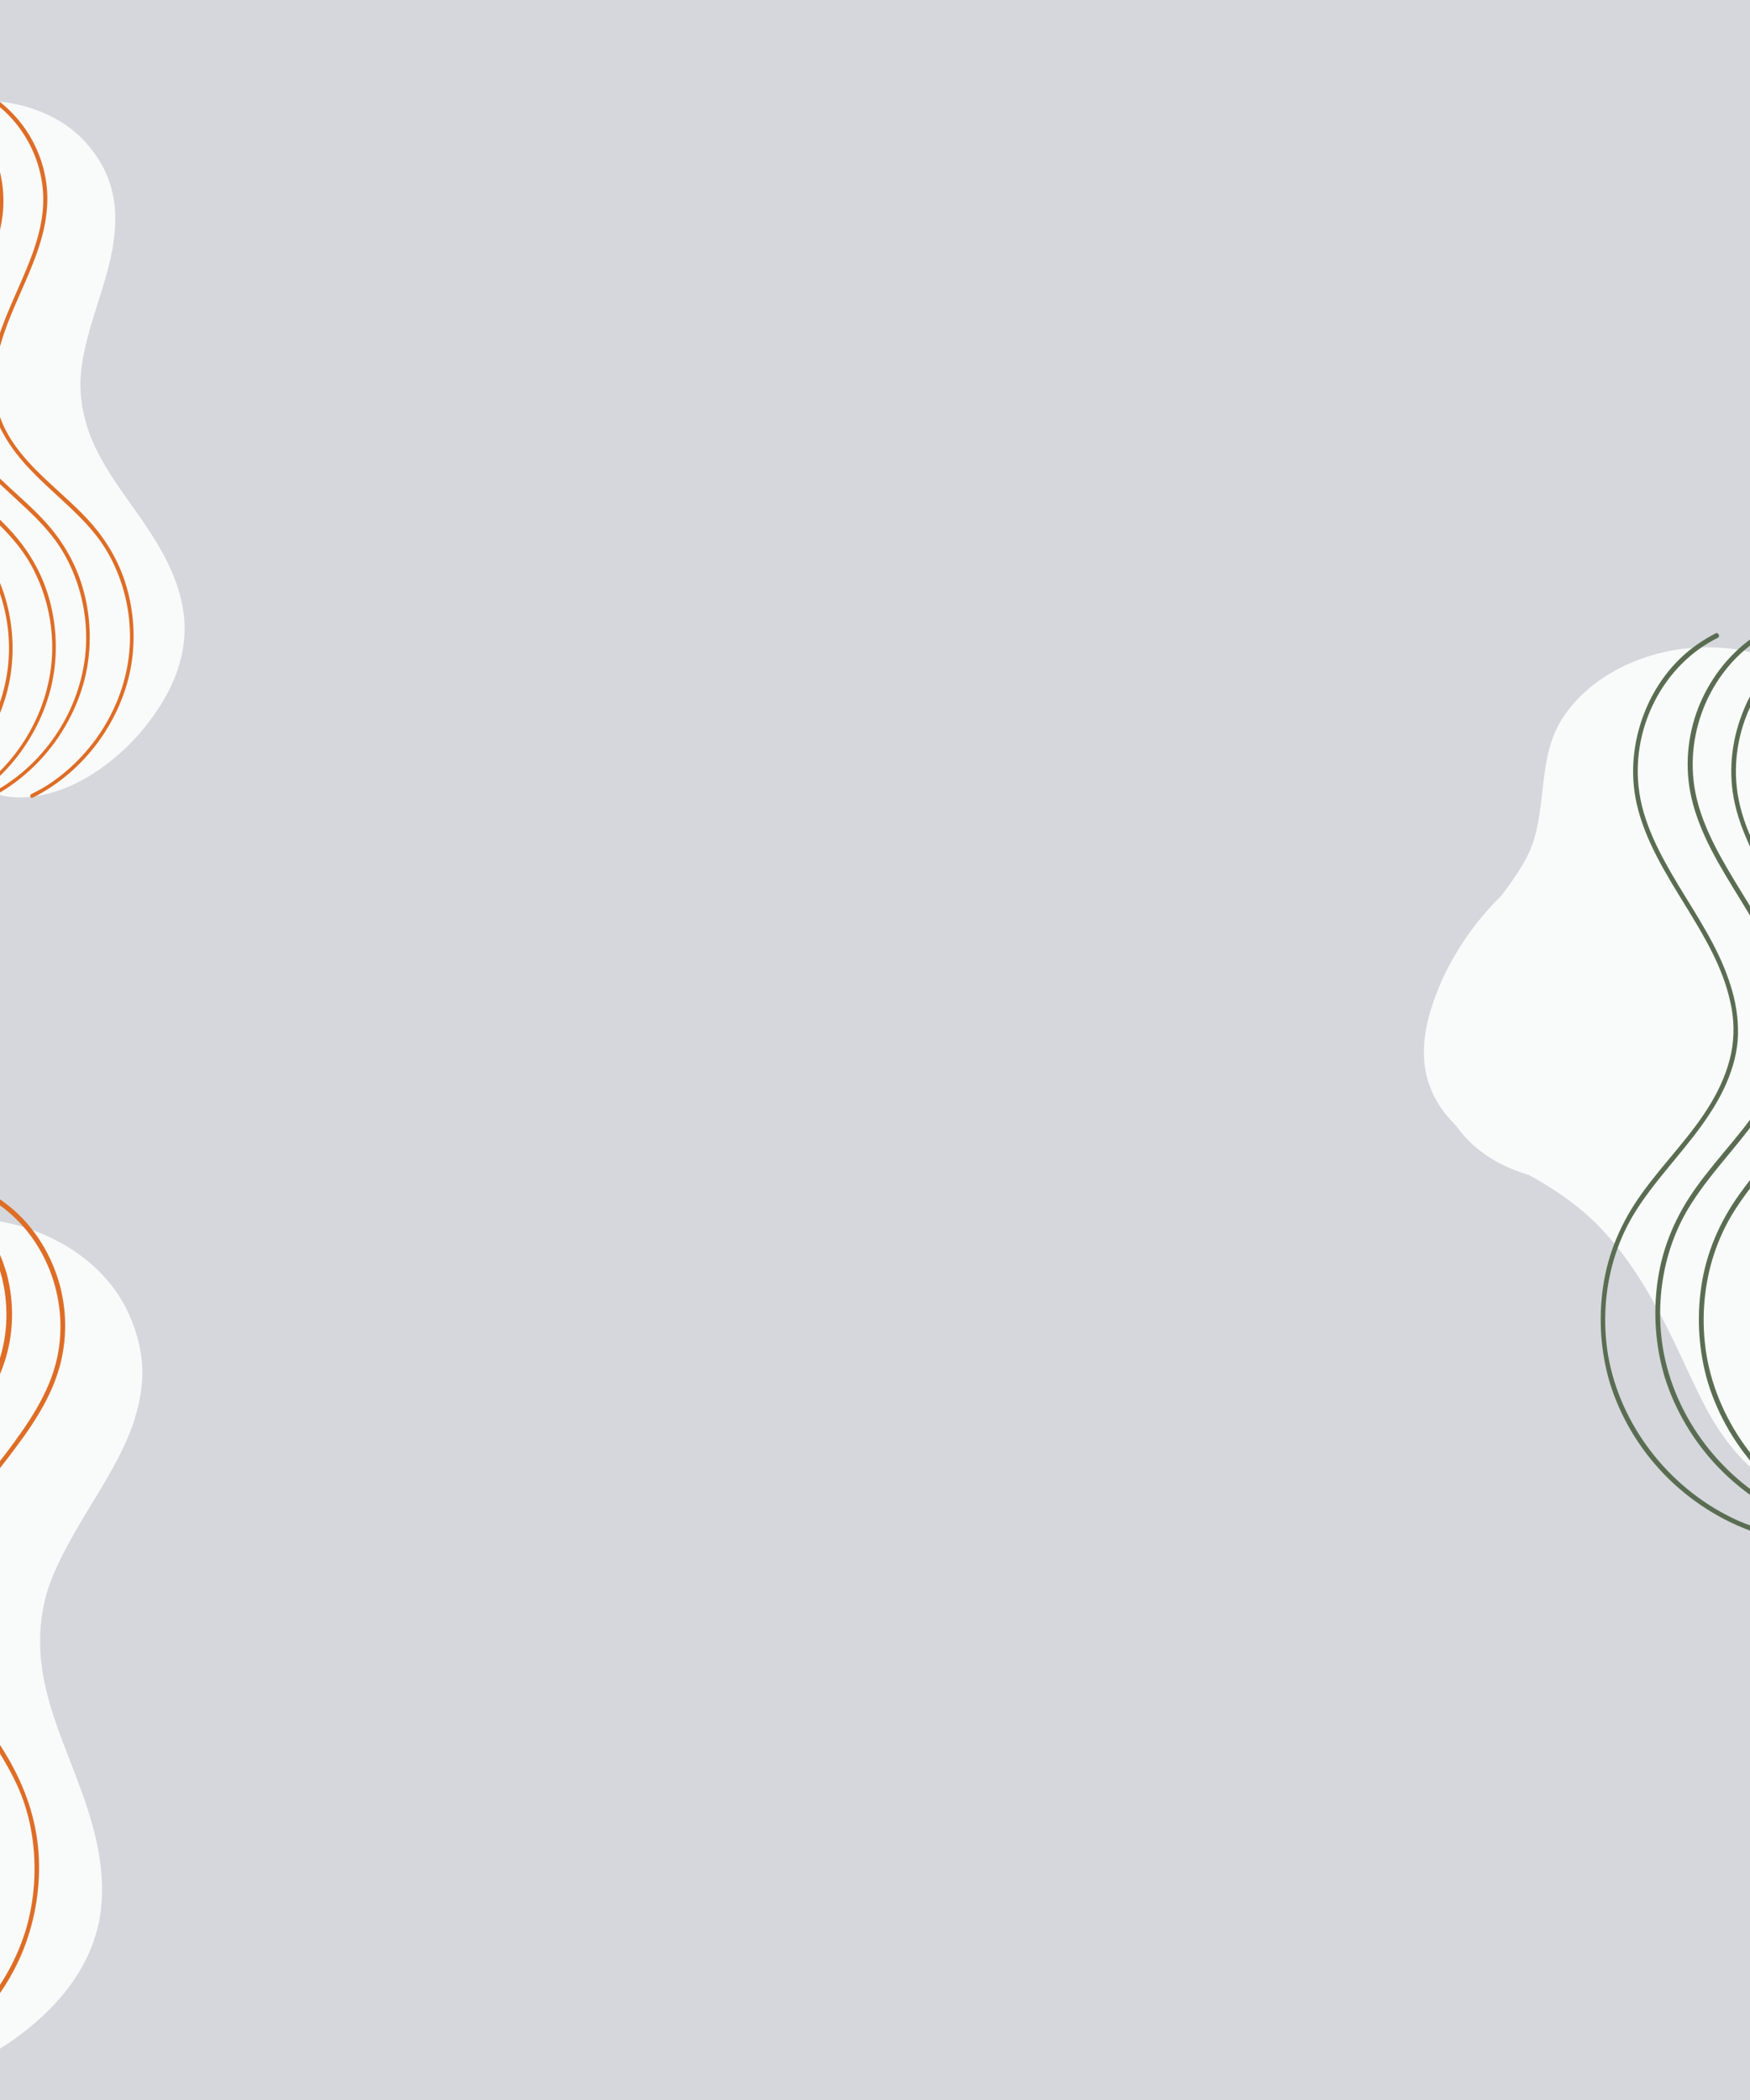 <?xml version="1.0" encoding="utf-8"?>
<!-- Generator: Adobe Illustrator 23.0.1, SVG Export Plug-In . SVG Version: 6.00 Build 0)  -->
<svg version="1.1" id="Layer_1" xmlns="http://www.w3.org/2000/svg" xmlns:xlink="http://www.w3.org/1999/xlink" x="0px" y="0px"
	 viewBox="0 0 566.9 680.3" style="enable-background:new 0 0 566.9 680.3;" xml:space="preserve">
<rect x="0" y="0" width="566.9" height="680.3" fill="#333333" stroke="none"/>
<style type="text/css">
	.st0{opacity:0.86;fill:#EFF2F7;enable-background:new    ;}
	.st1{opacity:0.86;fill:#FFFFFF;enable-background:new    ;}
	.st2{fill:#DE6D26;}
	.st3{fill:#5A6D52;}
</style>
<rect x="-12" y="-13.7" class="st0" width="595.8" height="721.1"/>
<g>
	<path class="st1" d="M-3.9,32.7C7.9,33,20,37.4,27.9,46.3c3.7,4.1,6.6,9,8.1,14.4c1.4,4.8,1.6,9.9,1.1,15c-1,10.5-5,20.5-7.9,30.6
		c-1.5,5.3-2.8,10.8-3.1,16.2c-0.3,5.8,0.7,11.5,2.5,16.9c3.8,10.8,10.9,19.7,17.3,28.9c6.3,9.2,12.1,19,13.6,30.4
		c1.2,9.2-1.1,18.3-5.6,26.5c-4.7,8.5-11.2,16.1-18.9,22c-7.2,5.6-15.8,9.9-24.8,10.9C6.1,258.6,2,258.3-2,257
		c-4.9-1.6-9-4.5-12.7-8c-4.7-4.4-8.3-9.7-11-15.7c-2.8-6.3-4.6-12.9-6.5-19.5c-4-13.5-8.5-27.1-17-38.4
		c-4.2-5.6-9.4-10.4-14.9-14.6c-5-2.3-9.4-5.5-12.9-9.8c-1.5-1.8-2.6-3.7-3.7-5.8c-2.4-3.4-4.3-7.1-5.1-11.2
		c-1.1-5.9,0.1-11.9,2.5-17.4c4.8-11,13.4-21,23.1-28c2.9-2.7,5.7-5.5,8-8.7c7.6-10.3,6.2-24.7,14.9-34.4
		C-28.8,36.3-15.6,32.4-3.9,32.7z"/>
	<path class="st2" d="M-5.9,29.2c-1.7-0.9-3.4-1.6-5.2-2.2c-0.7-0.3-1.3,0.9-0.5,1.2C3.1,33.1,13.5,47.7,14,63.5
		c0.3,9.3-3.1,18.4-6.8,26.9c-3.6,8.4-7.7,16.7-9.4,25.7c-0.8,4.2-1.1,8.5-0.6,12.7c0.5,4.4,2,8.5,4.2,12.3
		c4.6,8.2,11.8,14.5,18.6,20.8c3.8,3.5,7.5,7,10.7,11c2.6,3.2,4.8,6.8,6.5,10.6c3.4,7.5,5.1,15.8,4.9,24.2
		c-0.5,18.3-10.6,35.8-25.9,46.1c-1.9,1.3-4,2.4-6,3.4c-0.8,0.4-0.3,1.6,0.4,1.2c8.4-4.2,15.8-10.6,21.4-18.3
		c5.4-7.5,9.2-16.2,10.6-25.2c1.3-8.3,0.7-16.9-1.6-24.8c-2.5-8.6-7.1-16.1-13.2-22.5c-6.8-7.2-14.9-13.1-21.1-20.9
		c-2.9-3.6-5.3-7.5-6.8-11.9c-1.5-4.2-2-8.7-1.6-13.2c0.7-9.1,4.4-17.8,8.1-26.2c3.9-8.9,8.1-18.1,8.8-27.8c0.7-7.9-1.2-15.8-5-22.6
		C6.5,38.4,0.9,32.8-5.9,29.2z"/>
	<path class="st2" d="M-20.1,29.6c-1.7-0.9-3.4-1.6-5.2-2.2c-0.7-0.3-1.3,0.9-0.5,1.2C-11.1,33.5-0.7,48-0.2,63.9
		C0.1,73.2-3.3,82.2-7,90.8c-3.6,8.4-7.7,16.7-9.4,25.7c-0.8,4.2-1.1,8.5-0.6,12.7c0.5,4.4,2,8.5,4.2,12.3
		c4.6,8.2,11.8,14.4,18.6,20.7c3.8,3.5,7.5,7,10.7,11c2.6,3.2,4.8,6.8,6.5,10.6c3.4,7.5,5.1,15.8,4.9,24.2
		c-0.5,18.3-10.5,35.9-25.9,46.1c-1.9,1.3-4,2.4-6,3.4c-0.8,0.4-0.3,1.6,0.4,1.2c8.4-4.2,15.8-10.6,21.4-18.3
		c5.4-7.5,9.2-16.2,10.6-25.2c1.3-8.3,0.7-16.9-1.6-24.8c-2.5-8.6-7.1-16.1-13.2-22.5c-6.8-7.2-14.9-13.1-21.1-20.9
		c-2.9-3.6-5.3-7.5-6.8-11.9c-1.5-4.2-2-8.7-1.6-13.2c0.7-9.1,4.4-17.8,8.1-26.2C-4,87,0.2,77.8,1,68.1C1.6,60.2-0.2,52.3-4,45.5
		C-7.7,38.8-13.3,33.2-20.1,29.6z"/>
	<path class="st2" d="M-31,32.8c-1.7-0.9-3.4-1.6-5.2-2.2c-0.7-0.3-1.3,0.9-0.5,1.2C-22,36.7-11.6,51.2-11.1,67
		c0.3,9.3-3.1,18.4-6.8,26.9c-3.6,8.4-7.7,16.7-9.4,25.7c-0.8,4.2-1.1,8.5-0.6,12.7c0.5,4.4,2,8.5,4.2,12.3
		c4.6,8.2,11.7,14.5,18.5,20.7c3.8,3.5,7.5,7,10.7,11c2.6,3.2,4.8,6.8,6.5,10.6c3.4,7.5,5.1,15.8,4.9,24.2
		c-0.5,18.3-10.5,35.9-25.9,46.1c-1.9,1.3-4,2.4-6,3.4c-0.8,0.4-0.3,1.6,0.4,1.2c8.4-4.2,15.8-10.6,21.4-18.3
		c5.4-7.5,9.2-16.2,10.6-25.2c1.3-8.3,0.7-16.9-1.6-24.8c-2.5-8.6-7.1-16.1-13.2-22.5c-6.8-7.2-14.9-13.1-21.1-20.9
		c-2.9-3.6-5.3-7.5-6.8-11.9c-1.5-4.2-2-8.7-1.6-13.2c0.7-9.1,4.4-17.8,8.1-26.2c3.9-8.9,8.1-18.1,8.8-27.8c0.7-7.9-1.2-15.8-5-22.6
		C-18.6,42-24.1,36.3-31,32.8z"/>
	<path class="st2" d="M-45.1,33.1c-1.7-0.9-3.4-1.6-5.2-2.2c-0.7-0.3-1.3,0.9-0.5,1.2c14.7,4.9,25.1,19.4,25.6,35.2
		c0.3,9.3-3.1,18.4-6.8,26.9c-3.6,8.4-7.7,16.7-9.4,25.7c-0.8,4.2-1.1,8.5-0.6,12.7c0.5,4.4,2,8.5,4.2,12.3
		c4.6,8.2,11.8,14.4,18.6,20.7c3.8,3.5,7.5,7,10.7,11c2.6,3.2,4.8,6.8,6.5,10.6c3.4,7.5,5.1,15.8,4.9,24.2
		C2.4,229.8-7.7,247.4-23,257.7c-1.9,1.3-4,2.4-6,3.4c-0.8,0.4-0.3,1.6,0.4,1.2c8.4-4.2,15.8-10.6,21.4-18.3
		c5.4-7.5,9.2-16.2,10.6-25.2c1.3-8.3,0.7-16.9-1.6-24.8c-2.5-8.6-7.1-16.1-13.2-22.5c-6.8-7.2-14.9-13.1-21.1-20.9
		c-2.9-3.6-5.3-7.5-6.8-11.9c-1.5-4.2-2-8.7-1.6-13.2c0.7-9.1,4.4-17.7,8.1-26.1c3.9-8.9,8.1-18.1,8.8-27.8c0.7-7.9-1.2-15.8-5-22.6
		C-32.7,42.3-38.3,36.7-45.1,33.1z"/>
</g>
<g>
	<path class="st1" d="M544.8,210.2c14.7-1.9,30.6,1.2,42.1,10.7c5.4,4.4,9.9,9.9,12.9,16.3c2.6,5.7,3.9,12,4.2,18.3
		c0.8,13.2-2.2,26.4-3.8,39.5c-0.8,6.9-1.4,13.9-0.7,20.7c0.8,7.3,3,14.2,6.4,20.5c6.8,12.6,17.4,22.3,27,32.5
		c9.6,10.1,18.7,21.2,22.8,35c3.3,11.1,2.2,22.8-1.8,33.9c-4.1,11.5-10.8,22.1-19.2,30.9c-7.9,8.3-17.7,15.4-28.7,18.3
		c-5,1.3-10.3,1.8-15.4,1c-6.4-1-12-3.9-17.3-7.5c-6.7-4.6-12.1-10.5-16.6-17.3c-4.7-7.2-8.1-15.1-11.8-22.9
		c-7.5-16-15.8-32-28.4-44.3c-6.3-6.1-13.6-11-21.3-15.2c-6.6-1.9-12.7-5-17.9-9.6c-2.2-2-4-4.1-5.7-6.4c-3.7-3.7-6.7-7.9-8.5-12.9
		c-2.6-7.1-2.2-14.7-0.3-22.1c3.8-14.5,12.6-28.7,23.3-39.2c3.1-3.9,5.9-8,8.3-12.3c7.5-14.2,2.9-31.8,11.8-45.5
		C514.7,219.5,530.3,212.1,544.8,210.2z"/>
	<g>
		<path class="st3" d="M532.5,231.4c-3.5,9.1-4.5,19.3-2.3,29c2.7,11.9,9.4,22.6,15.8,33c6,9.8,12.1,19.9,14.5,31.1
			c1.3,5.5,1.4,11.2,0.3,16.7c-1.2,5.7-3.5,11-6.4,15.9c-6.3,10.7-15.4,19.5-22.6,29.6c-6.5,9-10.9,19.1-12.5,30.2
			c-1.5,10.3-0.8,21,2.2,31.1c3.4,11,9.5,21.2,17.5,29.5c8.3,8.6,18.6,15.2,29.8,19c1,0.4,1.4-1.2,0.3-1.6c-2.7-0.9-5.4-1.9-8-3.2
			c-20.8-10.1-36.3-30.2-40.2-52.8c-1.7-10.4-1-21.1,1.9-30.9c1.5-5,3.6-9.9,6.3-14.4c3.3-5.5,7.3-10.5,11.4-15.5
			c7.4-9,15.2-18,19.5-29c2-5.1,3.2-10.5,3-16c-0.1-5.3-1.2-10.6-3-15.7c-3.7-10.9-10.2-20.5-16.1-30.3c-6-10-11.9-20.7-13.1-32.3
			c-2.1-19.7,8.3-39.6,25.7-48.2c0.9-0.5,0-1.9-0.8-1.4c-2.1,1.1-4.1,2.3-6.1,3.7C541.8,214.4,535.9,222.4,532.5,231.4z"/>
		<path class="st3" d="M550.1,229.4c-3.5,9.1-4.4,19.2-2.2,28.9c2.7,11.9,9.4,22.6,15.8,33c6,9.8,12.1,19.9,14.5,31.1
			c1.3,5.5,1.4,11.2,0.3,16.7c-1.2,5.7-3.5,11-6.4,15.9c-6.3,10.7-15.4,19.5-22.6,29.6c-6.5,9-10.9,19.1-12.5,30.2
			c-1.5,10.3-0.8,21,2.2,31.1c3.4,11,9.5,21.2,17.5,29.5c8.3,8.6,18.6,15.2,29.8,19c1,0.4,1.4-1.2,0.3-1.6c-2.7-0.9-5.4-1.9-8-3.2
			c-20.8-10.1-36.3-30.2-40.1-52.8c-1.7-10.4-1-21.1,1.9-30.9c1.5-5,3.6-9.9,6.3-14.4c3.3-5.5,7.3-10.5,11.4-15.5
			c7.4-9,15.2-18,19.5-29c2-5.1,3.2-10.5,3-16c-0.1-5.3-1.2-10.6-3-15.7c-3.7-10.9-10.2-20.5-16.1-30.3c-6-10-11.9-20.7-13.1-32.3
			c-2.1-19.7,8.3-39.6,25.7-48.2c0.9-0.5,0-1.9-0.8-1.4c-2.1,1.1-4.1,2.3-6.1,3.7C559.5,212.5,553.6,220.5,550.1,229.4z"/>
		<path class="st3" d="M564.3,231.4c-3.5,9.1-4.5,19.3-2.3,29c2.7,11.9,9.4,22.6,15.8,33c6,9.8,12.1,19.9,14.5,31.1
			c1.3,5.5,1.4,11.2,0.3,16.7c-1.2,5.7-3.5,11-6.4,15.9c-6.3,10.7-15.4,19.5-22.6,29.6c-6.5,9-10.9,19.1-12.5,30.2
			c-1.5,10.3-0.8,21,2.2,31.1c3.4,11,9.5,21.2,17.5,29.5c8.3,8.6,18.6,15.2,29.8,19c1,0.4,1.4-1.2,0.3-1.6c-2.7-0.9-5.4-1.9-8-3.2
			c-20.8-10.1-36.3-30.2-40.1-52.8c-1.7-10.4-1-21.1,1.9-30.9c1.5-5,3.6-9.9,6.3-14.4c3.3-5.5,7.3-10.5,11.4-15.5
			c7.4-8.9,15.2-17.9,19.4-28.9c2-5.1,3.2-10.5,3-16c-0.1-5.3-1.2-10.6-3-15.7c-3.7-10.9-10.2-20.5-16.1-30.3
			c-6-10-11.9-20.7-13.1-32.3c-2.1-19.7,8.3-39.6,25.7-48.2c0.9-0.5,0-1.9-0.8-1.4c-2.1,1.1-4.1,2.3-6.1,3.7
			C573.6,214.5,567.6,222.5,564.3,231.4z"/>
		<path class="st3" d="M581.8,229.5c-3.5,9.1-4.5,19.3-2.3,29c2.7,11.9,9.4,22.6,15.8,33c6.1,9.8,12.1,19.9,14.6,31
			c1.3,5.5,1.4,11.2,0.3,16.7c-1.2,5.7-3.5,11-6.4,15.9c-6.3,10.7-15.4,19.5-22.6,29.6c-6.5,9-10.9,19.1-12.5,30.2
			c-1.5,10.3-0.8,21,2.2,31.1c3.4,11,9.5,21.2,17.5,29.5c8.3,8.6,18.6,15.2,29.8,19c1,0.4,1.4-1.2,0.3-1.6c-2.7-0.9-5.4-1.9-8-3.2
			c-20.8-10.1-36.3-30.2-40.1-52.8c-1.7-10.4-1-21.1,1.9-30.9c1.5-5,3.6-9.9,6.3-14.4c3.3-5.5,7.3-10.5,11.4-15.5
			c7.4-9,15.2-18,19.5-29c2-5.1,3.2-10.5,3-16c-0.1-5.3-1.2-10.6-2.9-15.6c-3.7-10.9-10.2-20.5-16.1-30.3c-6-10-11.9-20.7-13.1-32.3
			c-2.1-19.7,8.3-39.6,25.7-48.2c0.9-0.5,0-1.9-0.8-1.4c-2.1,1.1-4.1,2.3-6.1,3.7C591.2,212.5,585.3,220.5,581.8,229.5z"/>
	</g>
</g>
<g>
	<path class="st1" d="M6,397c14.3,4,27.7,13.1,34.6,26.3c3.2,6.2,5.2,13,5.5,20c0.2,6.3-1.1,12.5-3.2,18.6
		c-4.5,12.4-12.4,23.4-18.9,34.9c-3.4,6-6.7,12.3-8.7,18.8c-2.1,7-2.7,14.2-2.1,21.4c1.3,14.3,7.3,27.3,12.2,40.5
		c4.9,13.1,8.9,26.8,7.3,41.1c-1.3,11.5-6.9,21.9-14.9,30.5C9.5,658-0.9,665.1-12,670c-10.5,4.6-22.3,7.3-33.5,5.7
		c-5.2-0.7-10.2-2.4-14.6-5.1c-5.5-3.4-9.6-8.2-13-13.7c-4.3-6.8-7.1-14.4-8.5-22.4c-1.5-8.5-1.6-17.1-1.9-25.7
		c-0.7-17.7-2-35.6-8.9-51.9c-3.4-8.1-8.2-15.5-13.7-22.3c-5.3-4.3-9.8-9.5-12.7-15.8c-1.2-2.6-2.1-5.4-2.8-8.2
		c-1.9-4.8-3.1-9.9-2.8-15.3c0.4-7.5,3.7-14.4,8.3-20.4c9.2-11.9,22.8-21.5,36.7-27c4.4-2.4,8.6-5,12.4-8.1
		c12.4-10.2,15-28.1,28.6-37.3C-25.3,393.8-8.1,393.1,6,397z"/>
	<path class="st2" d="M4.7,392.2c-1.8-1.6-3.7-3-5.6-4.3c-0.8-0.6-1.8,0.7-1,1.3c16.3,10.4,24.6,31.3,20.4,50.7
		C16,451.4,9,461.4,2,470.7c-7,9.2-14.4,18-19.3,28.4c-2.3,4.9-4,10-4.6,15.2c-0.7,5.5-0.1,11,1.3,16.2c3.1,11.4,9.9,21.2,16.3,30.9
		c3.6,5.4,7,10.8,9.7,16.6c2.2,4.7,3.8,9.8,4.7,15c1.8,10.1,1.4,20.8-1.4,31c-6.3,22.1-23.8,40.4-45.6,48.2c-2.8,1-5.6,1.8-8.3,2.4
		c-1.1,0.2-0.8,1.9,0.2,1.6c11.5-2.5,22.4-8,31.6-15.7C-4.7,653,2.5,643.6,7,633c4.1-9.7,6-20.4,5.6-30.7
		c-0.4-11.2-3.8-21.7-9.2-31.4c-6.1-10.8-14.1-20.5-19.3-31.9c-2.4-5.2-4.1-10.7-4.7-16.5c-0.5-5.6,0.2-11.2,2.1-16.6
		c3.6-10.9,10.7-20.3,17.8-29.4c7.5-9.7,15.3-19.5,19.2-31.1c3.2-9.4,3.4-19.6,0.9-29C16.9,407.2,11.9,398.6,4.7,392.2z"/>
	<path class="st2" d="M-12.7,388.4c-1.8-1.6-3.7-3-5.6-4.3c-0.8-0.6-1.8,0.7-1,1.3C-3,395.8,5.2,416.7,1,436.1
		c-2.4,11.4-9.4,21.4-16.5,30.7c-7,9.2-14.4,18-19.3,28.4c-2.3,4.9-4,10-4.6,15.3c-0.7,5.5-0.1,11,1.3,16.2
		c3.1,11.4,9.9,21.2,16.3,30.9c3.6,5.4,7,10.8,9.7,16.6c2.2,4.7,3.8,9.8,4.7,15c1.8,10.1,1.4,20.8-1.4,31
		c-6.2,22.1-23.7,40.4-45.5,48.2c-2.8,1-5.6,1.8-8.3,2.4c-1.1,0.2-0.8,1.9,0.2,1.6c11.5-2.5,22.4-8,31.6-15.7
		c8.9-7.4,16.1-16.9,20.6-27.4c4.1-9.7,6-20.4,5.6-30.7c-0.4-11.2-3.8-21.7-9.2-31.4c-6.1-10.8-14.1-20.5-19.3-31.9
		c-2.4-5.2-4.1-10.7-4.7-16.5c-0.5-5.6,0.2-11.2,2.1-16.6c3.6-10.9,10.7-20.3,17.8-29.4c7.5-9.7,15.3-19.5,19.2-31.1
		c3.2-9.4,3.4-19.6,0.9-29C-0.5,403.4-5.5,394.8-12.7,388.4z"/>
	<path class="st2" d="M-26.9,388.9c-1.8-1.6-3.7-3-5.6-4.3c-0.8-0.6-1.8,0.7-1,1.3c16.3,10.4,24.6,31.3,20.4,50.7
		c-2.4,11.4-9.4,21.4-16.5,30.7c-7,9.2-14.4,18-19.3,28.4c-2.3,4.9-4,10-4.6,15.3c-0.7,5.5-0.1,11,1.3,16.2
		c3,11.4,9.8,21.2,16.2,30.9c3.6,5.4,7,10.8,9.7,16.6c2.2,4.7,3.8,9.8,4.7,15c1.8,10.1,1.4,20.8-1.4,31
		c-6.2,22.1-23.7,40.4-45.5,48.2c-2.8,1-5.6,1.8-8.3,2.4c-1.1,0.2-0.8,1.9,0.2,1.6c11.5-2.5,22.4-8,31.6-15.7
		c8.9-7.4,16.1-16.9,20.6-27.4c4.1-9.7,6-20.4,5.6-30.7c-0.4-11.2-3.8-21.7-9.2-31.4c-6.1-10.8-14.1-20.5-19.3-31.9
		c-2.4-5.2-4.1-10.7-4.7-16.5c-0.5-5.6,0.2-11.2,2.1-16.6c3.6-10.9,10.7-20.3,17.8-29.4c7.5-9.7,15.3-19.5,19.2-31.1
		c3.2-9.4,3.4-19.6,0.9-29C-14.6,403.9-19.7,395.3-26.9,388.9z"/>
	<path class="st2" d="M-44.3,385c-1.8-1.6-3.7-3-5.6-4.3c-0.8-0.6-1.8,0.7-1,1.3c16.3,10.4,24.6,31.3,20.4,50.7
		c-2.4,11.4-9.4,21.4-16.5,30.7c-7,9.2-14.4,18-19.3,28.4c-2.2,4.8-3.9,10-4.6,15.2c-0.7,5.5-0.1,11,1.3,16.2
		c3.1,11.4,9.9,21.2,16.3,30.9c3.6,5.4,7,10.8,9.7,16.6c2.2,4.7,3.8,9.8,4.7,15c1.8,10.1,1.4,20.8-1.4,31
		c-6.2,22.1-23.7,40.4-45.5,48.2c-2.8,1-5.6,1.8-8.3,2.4c-1.1,0.2-0.8,1.9,0.2,1.6c11.5-2.5,22.4-8,31.6-15.7
		c8.9-7.4,16.1-16.9,20.6-27.4c4.1-9.7,6-20.4,5.6-30.7c-0.4-11.2-3.8-21.7-9.2-31.4c-6.1-10.8-14.1-20.5-19.3-31.9
		c-2.4-5.2-4.1-10.7-4.7-16.5c-0.5-5.6,0.2-11.2,2.1-16.6c3.6-10.8,10.7-20.2,17.8-29.3c7.5-9.7,15.3-19.5,19.2-31.1
		c3.2-9.4,3.4-19.6,0.9-29C-32,400-37,391.4-44.3,385z"/>
</g>
</svg>
